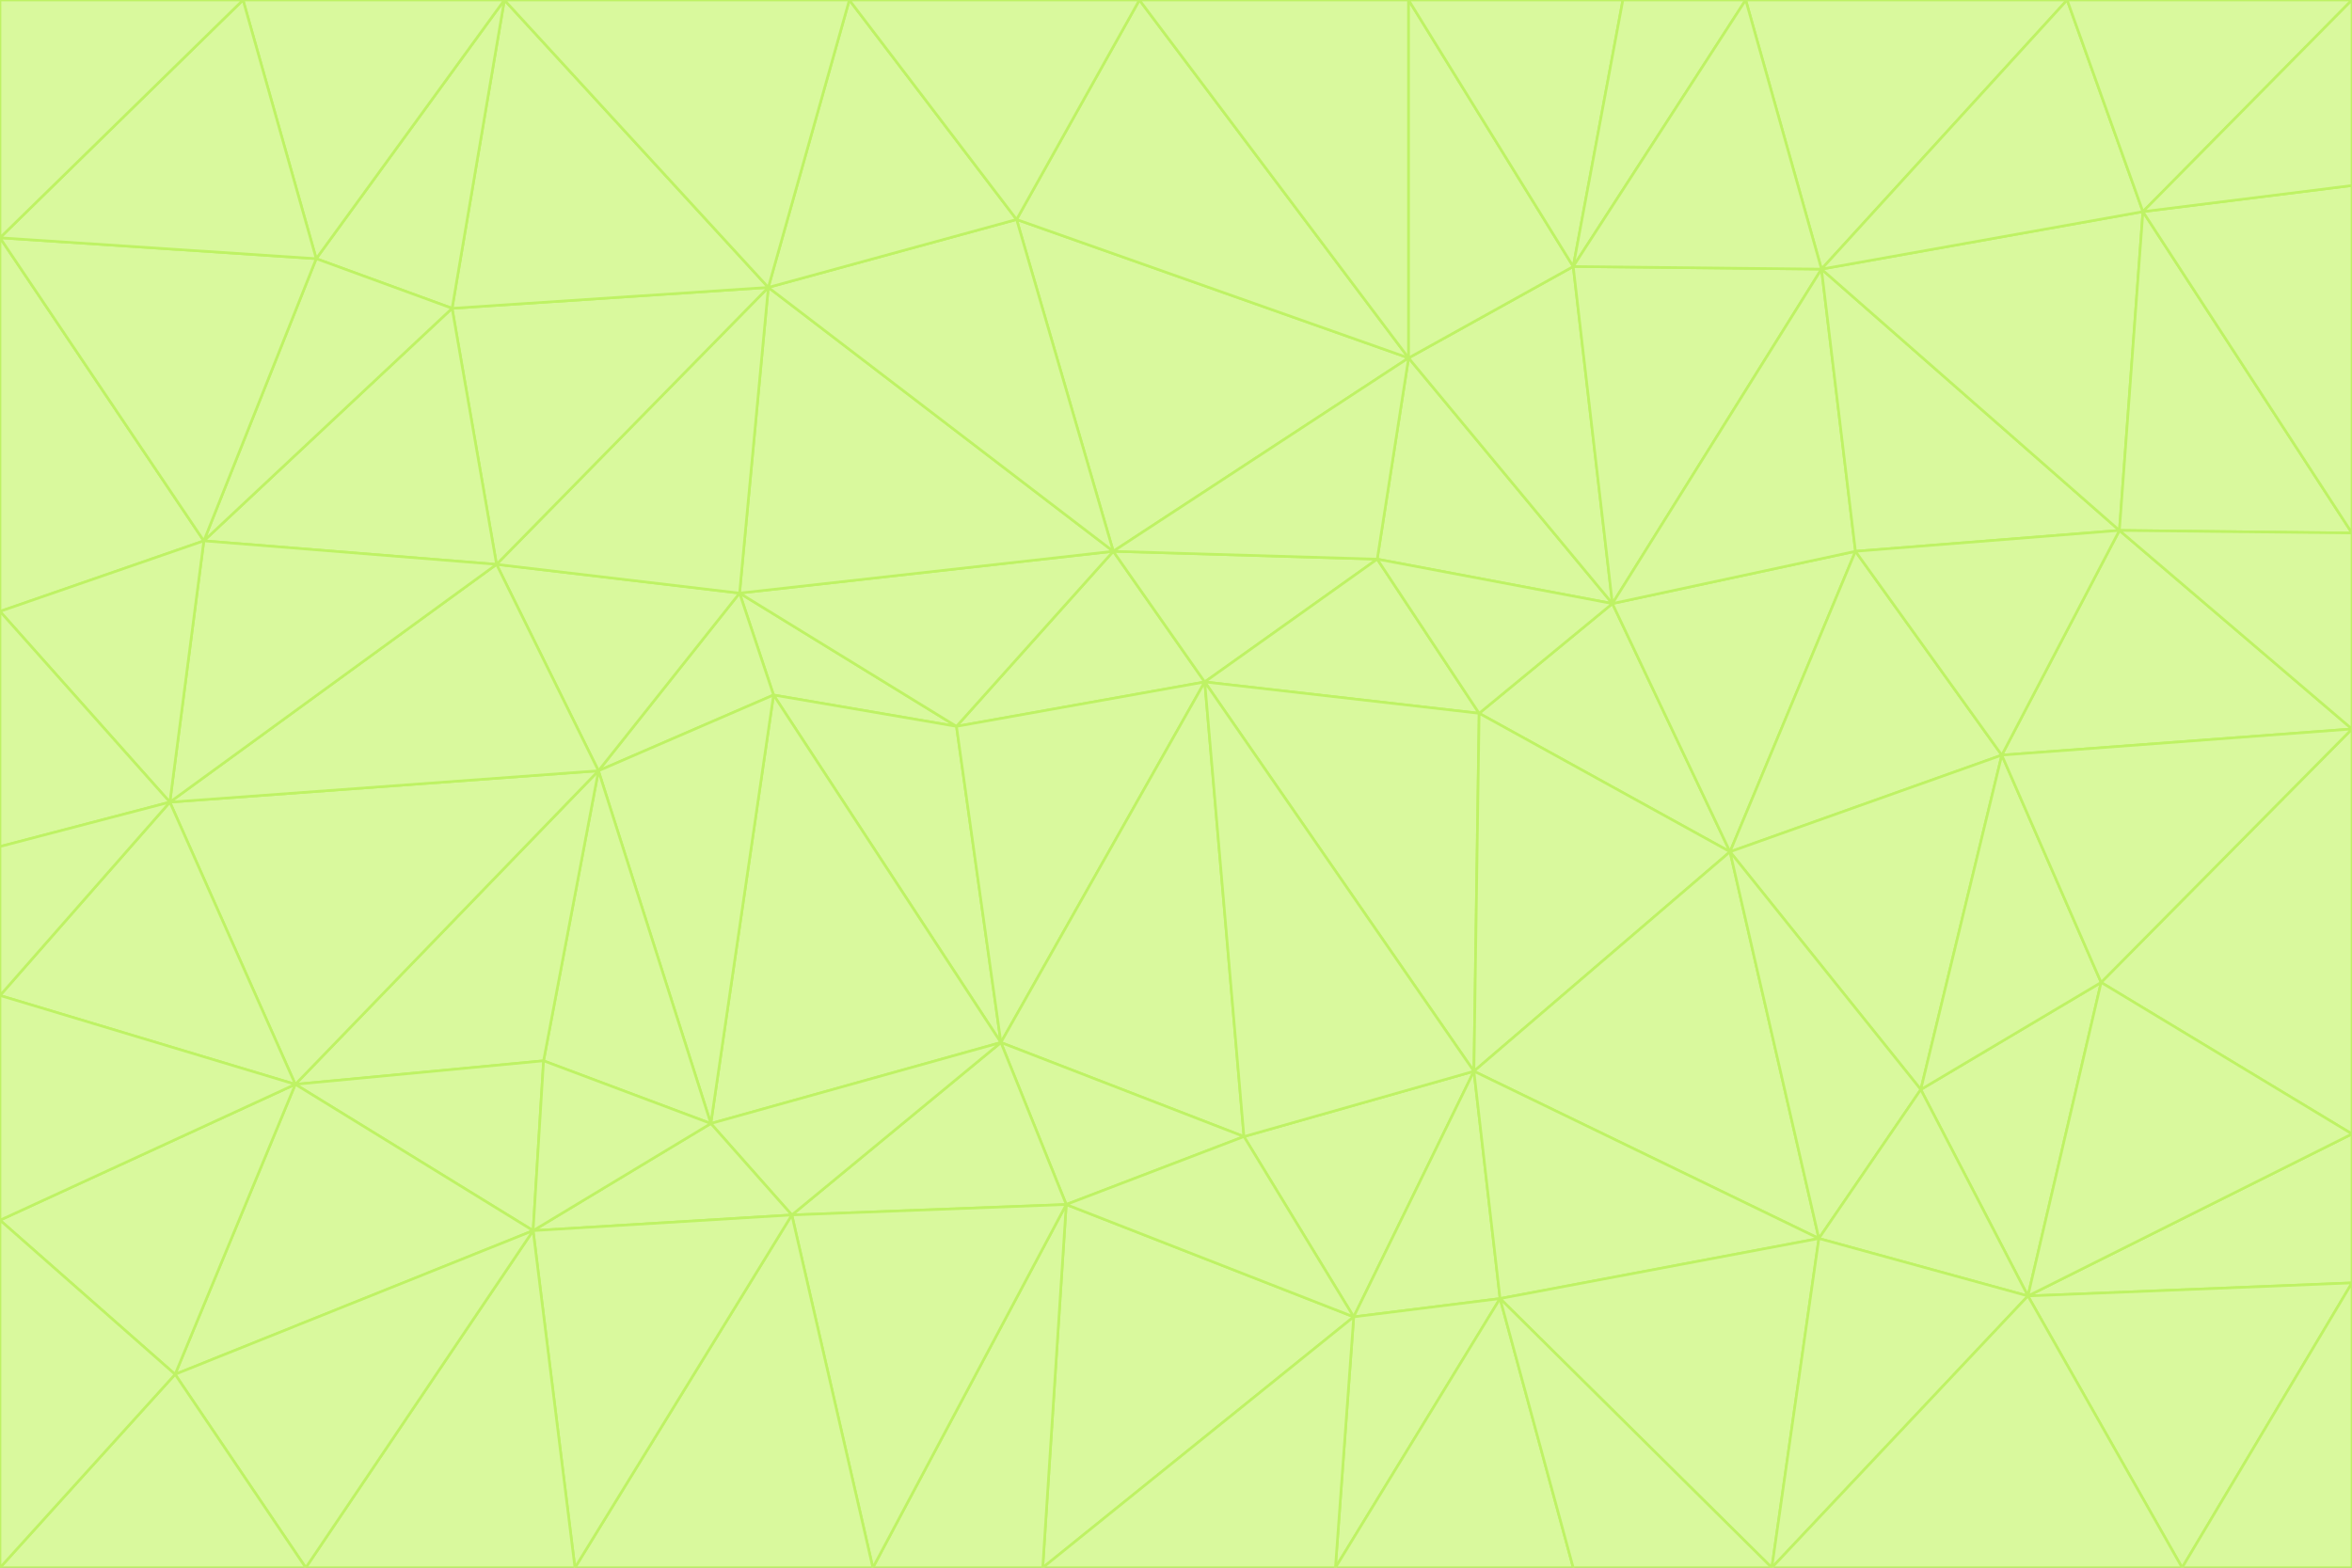 <svg id="visual" viewBox="0 0 900 600" width="900" height="600" xmlns="http://www.w3.org/2000/svg" xmlns:xlink="http://www.w3.org/1999/xlink" version="1.1"><rect x="0" y="0" width="900" height="600" fill="#333333" stroke="none"/><g stroke-width="1" stroke-linejoin="bevel"><path d="M461 261L426 211L366 278Z" fill="#d9f99d" stroke="#bef264"></path><path d="M283 227L296 266L366 278Z" fill="#d9f99d" stroke="#bef264"></path><path d="M461 261L527 214L426 211Z" fill="#d9f99d" stroke="#bef264"></path><path d="M426 211L283 227L366 278Z" fill="#d9f99d" stroke="#bef264"></path><path d="M296 266L383 399L366 278Z" fill="#d9f99d" stroke="#bef264"></path><path d="M366 278L383 399L461 261Z" fill="#d9f99d" stroke="#bef264"></path><path d="M461 261L566 273L527 214Z" fill="#d9f99d" stroke="#bef264"></path><path d="M564 410L566 273L461 261Z" fill="#d9f99d" stroke="#bef264"></path><path d="M539 137L389 84L426 211Z" fill="#d9f99d" stroke="#bef264"></path><path d="M426 211L294 110L283 227Z" fill="#d9f99d" stroke="#bef264"></path><path d="M617 231L539 137L527 214Z" fill="#d9f99d" stroke="#bef264"></path><path d="M527 214L539 137L426 211Z" fill="#d9f99d" stroke="#bef264"></path><path d="M283 227L229 295L296 266Z" fill="#d9f99d" stroke="#bef264"></path><path d="M296 266L272 430L383 399Z" fill="#d9f99d" stroke="#bef264"></path><path d="M190 216L229 295L283 227Z" fill="#d9f99d" stroke="#bef264"></path><path d="M383 399L476 435L461 261Z" fill="#d9f99d" stroke="#bef264"></path><path d="M389 84L294 110L426 211Z" fill="#d9f99d" stroke="#bef264"></path><path d="M383 399L408 461L476 435Z" fill="#d9f99d" stroke="#bef264"></path><path d="M303 465L408 461L383 399Z" fill="#d9f99d" stroke="#bef264"></path><path d="M662 326L617 231L566 273Z" fill="#d9f99d" stroke="#bef264"></path><path d="M566 273L617 231L527 214Z" fill="#d9f99d" stroke="#bef264"></path><path d="M518 504L564 410L476 435Z" fill="#d9f99d" stroke="#bef264"></path><path d="M476 435L564 410L461 261Z" fill="#d9f99d" stroke="#bef264"></path><path d="M229 295L272 430L296 266Z" fill="#d9f99d" stroke="#bef264"></path><path d="M294 110L190 216L283 227Z" fill="#d9f99d" stroke="#bef264"></path><path d="M229 295L208 406L272 430Z" fill="#d9f99d" stroke="#bef264"></path><path d="M272 430L303 465L383 399Z" fill="#d9f99d" stroke="#bef264"></path><path d="M617 231L602 102L539 137Z" fill="#d9f99d" stroke="#bef264"></path><path d="M539 137L436 0L389 84Z" fill="#d9f99d" stroke="#bef264"></path><path d="M113 415L208 406L229 295Z" fill="#d9f99d" stroke="#bef264"></path><path d="M272 430L204 471L303 465Z" fill="#d9f99d" stroke="#bef264"></path><path d="M564 410L662 326L566 273Z" fill="#d9f99d" stroke="#bef264"></path><path d="M617 231L697 103L602 102Z" fill="#d9f99d" stroke="#bef264"></path><path d="M539 0L436 0L539 137Z" fill="#d9f99d" stroke="#bef264"></path><path d="M389 84L325 0L294 110Z" fill="#d9f99d" stroke="#bef264"></path><path d="M399 600L518 504L408 461Z" fill="#d9f99d" stroke="#bef264"></path><path d="M408 461L518 504L476 435Z" fill="#d9f99d" stroke="#bef264"></path><path d="M564 410L696 474L662 326Z" fill="#d9f99d" stroke="#bef264"></path><path d="M436 0L325 0L389 84Z" fill="#d9f99d" stroke="#bef264"></path><path d="M294 110L173 118L190 216Z" fill="#d9f99d" stroke="#bef264"></path><path d="M193 0L173 118L294 110Z" fill="#d9f99d" stroke="#bef264"></path><path d="M113 415L204 471L208 406Z" fill="#d9f99d" stroke="#bef264"></path><path d="M602 102L539 0L539 137Z" fill="#d9f99d" stroke="#bef264"></path><path d="M518 504L574 497L564 410Z" fill="#d9f99d" stroke="#bef264"></path><path d="M208 406L204 471L272 430Z" fill="#d9f99d" stroke="#bef264"></path><path d="M334 600L399 600L408 461Z" fill="#d9f99d" stroke="#bef264"></path><path d="M113 415L229 295L65 307Z" fill="#d9f99d" stroke="#bef264"></path><path d="M662 326L710 211L617 231Z" fill="#d9f99d" stroke="#bef264"></path><path d="M602 102L621 0L539 0Z" fill="#d9f99d" stroke="#bef264"></path><path d="M710 211L697 103L617 231Z" fill="#d9f99d" stroke="#bef264"></path><path d="M193 0L121 99L173 118Z" fill="#d9f99d" stroke="#bef264"></path><path d="M173 118L78 207L190 216Z" fill="#d9f99d" stroke="#bef264"></path><path d="M668 0L621 0L602 102Z" fill="#d9f99d" stroke="#bef264"></path><path d="M65 307L229 295L190 216Z" fill="#d9f99d" stroke="#bef264"></path><path d="M121 99L78 207L173 118Z" fill="#d9f99d" stroke="#bef264"></path><path d="M325 0L193 0L294 110Z" fill="#d9f99d" stroke="#bef264"></path><path d="M334 600L408 461L303 465Z" fill="#d9f99d" stroke="#bef264"></path><path d="M518 504L511 600L574 497Z" fill="#d9f99d" stroke="#bef264"></path><path d="M334 600L303 465L220 600Z" fill="#d9f99d" stroke="#bef264"></path><path d="M78 207L65 307L190 216Z" fill="#d9f99d" stroke="#bef264"></path><path d="M220 600L303 465L204 471Z" fill="#d9f99d" stroke="#bef264"></path><path d="M399 600L511 600L518 504Z" fill="#d9f99d" stroke="#bef264"></path><path d="M662 326L766 289L710 211Z" fill="#d9f99d" stroke="#bef264"></path><path d="M710 211L811 203L697 103Z" fill="#d9f99d" stroke="#bef264"></path><path d="M735 417L766 289L662 326Z" fill="#d9f99d" stroke="#bef264"></path><path d="M696 474L564 410L574 497Z" fill="#d9f99d" stroke="#bef264"></path><path d="M678 600L696 474L574 497Z" fill="#d9f99d" stroke="#bef264"></path><path d="M696 474L735 417L662 326Z" fill="#d9f99d" stroke="#bef264"></path><path d="M791 0L668 0L697 103Z" fill="#d9f99d" stroke="#bef264"></path><path d="M697 103L668 0L602 102Z" fill="#d9f99d" stroke="#bef264"></path><path d="M511 600L602 600L574 497Z" fill="#d9f99d" stroke="#bef264"></path><path d="M117 600L220 600L204 471Z" fill="#d9f99d" stroke="#bef264"></path><path d="M900 279L811 203L766 289Z" fill="#d9f99d" stroke="#bef264"></path><path d="M766 289L811 203L710 211Z" fill="#d9f99d" stroke="#bef264"></path><path d="M776 496L804 376L735 417Z" fill="#d9f99d" stroke="#bef264"></path><path d="M735 417L804 376L766 289Z" fill="#d9f99d" stroke="#bef264"></path><path d="M776 496L735 417L696 474Z" fill="#d9f99d" stroke="#bef264"></path><path d="M193 0L93 0L121 99Z" fill="#d9f99d" stroke="#bef264"></path><path d="M0 91L0 234L78 207Z" fill="#d9f99d" stroke="#bef264"></path><path d="M78 207L0 234L65 307Z" fill="#d9f99d" stroke="#bef264"></path><path d="M0 91L78 207L121 99Z" fill="#d9f99d" stroke="#bef264"></path><path d="M65 307L0 381L113 415Z" fill="#d9f99d" stroke="#bef264"></path><path d="M113 415L67 526L204 471Z" fill="#d9f99d" stroke="#bef264"></path><path d="M0 234L0 324L65 307Z" fill="#d9f99d" stroke="#bef264"></path><path d="M0 324L0 381L65 307Z" fill="#d9f99d" stroke="#bef264"></path><path d="M602 600L678 600L574 497Z" fill="#d9f99d" stroke="#bef264"></path><path d="M678 600L776 496L696 474Z" fill="#d9f99d" stroke="#bef264"></path><path d="M0 467L67 526L113 415Z" fill="#d9f99d" stroke="#bef264"></path><path d="M93 0L0 91L121 99Z" fill="#d9f99d" stroke="#bef264"></path><path d="M811 203L820 81L697 103Z" fill="#d9f99d" stroke="#bef264"></path><path d="M900 204L820 81L811 203Z" fill="#d9f99d" stroke="#bef264"></path><path d="M67 526L117 600L204 471Z" fill="#d9f99d" stroke="#bef264"></path><path d="M820 81L791 0L697 103Z" fill="#d9f99d" stroke="#bef264"></path><path d="M0 381L0 467L113 415Z" fill="#d9f99d" stroke="#bef264"></path><path d="M67 526L0 600L117 600Z" fill="#d9f99d" stroke="#bef264"></path><path d="M93 0L0 0L0 91Z" fill="#d9f99d" stroke="#bef264"></path><path d="M900 434L900 279L804 376Z" fill="#d9f99d" stroke="#bef264"></path><path d="M804 376L900 279L766 289Z" fill="#d9f99d" stroke="#bef264"></path><path d="M820 81L900 0L791 0Z" fill="#d9f99d" stroke="#bef264"></path><path d="M900 279L900 204L811 203Z" fill="#d9f99d" stroke="#bef264"></path><path d="M900 491L900 434L776 496Z" fill="#d9f99d" stroke="#bef264"></path><path d="M776 496L900 434L804 376Z" fill="#d9f99d" stroke="#bef264"></path><path d="M900 204L900 71L820 81Z" fill="#d9f99d" stroke="#bef264"></path><path d="M0 467L0 600L67 526Z" fill="#d9f99d" stroke="#bef264"></path><path d="M835 600L900 491L776 496Z" fill="#d9f99d" stroke="#bef264"></path><path d="M678 600L835 600L776 496Z" fill="#d9f99d" stroke="#bef264"></path><path d="M900 71L900 0L820 81Z" fill="#d9f99d" stroke="#bef264"></path><path d="M835 600L900 600L900 491Z" fill="#d9f99d" stroke="#bef264"></path></g></svg>